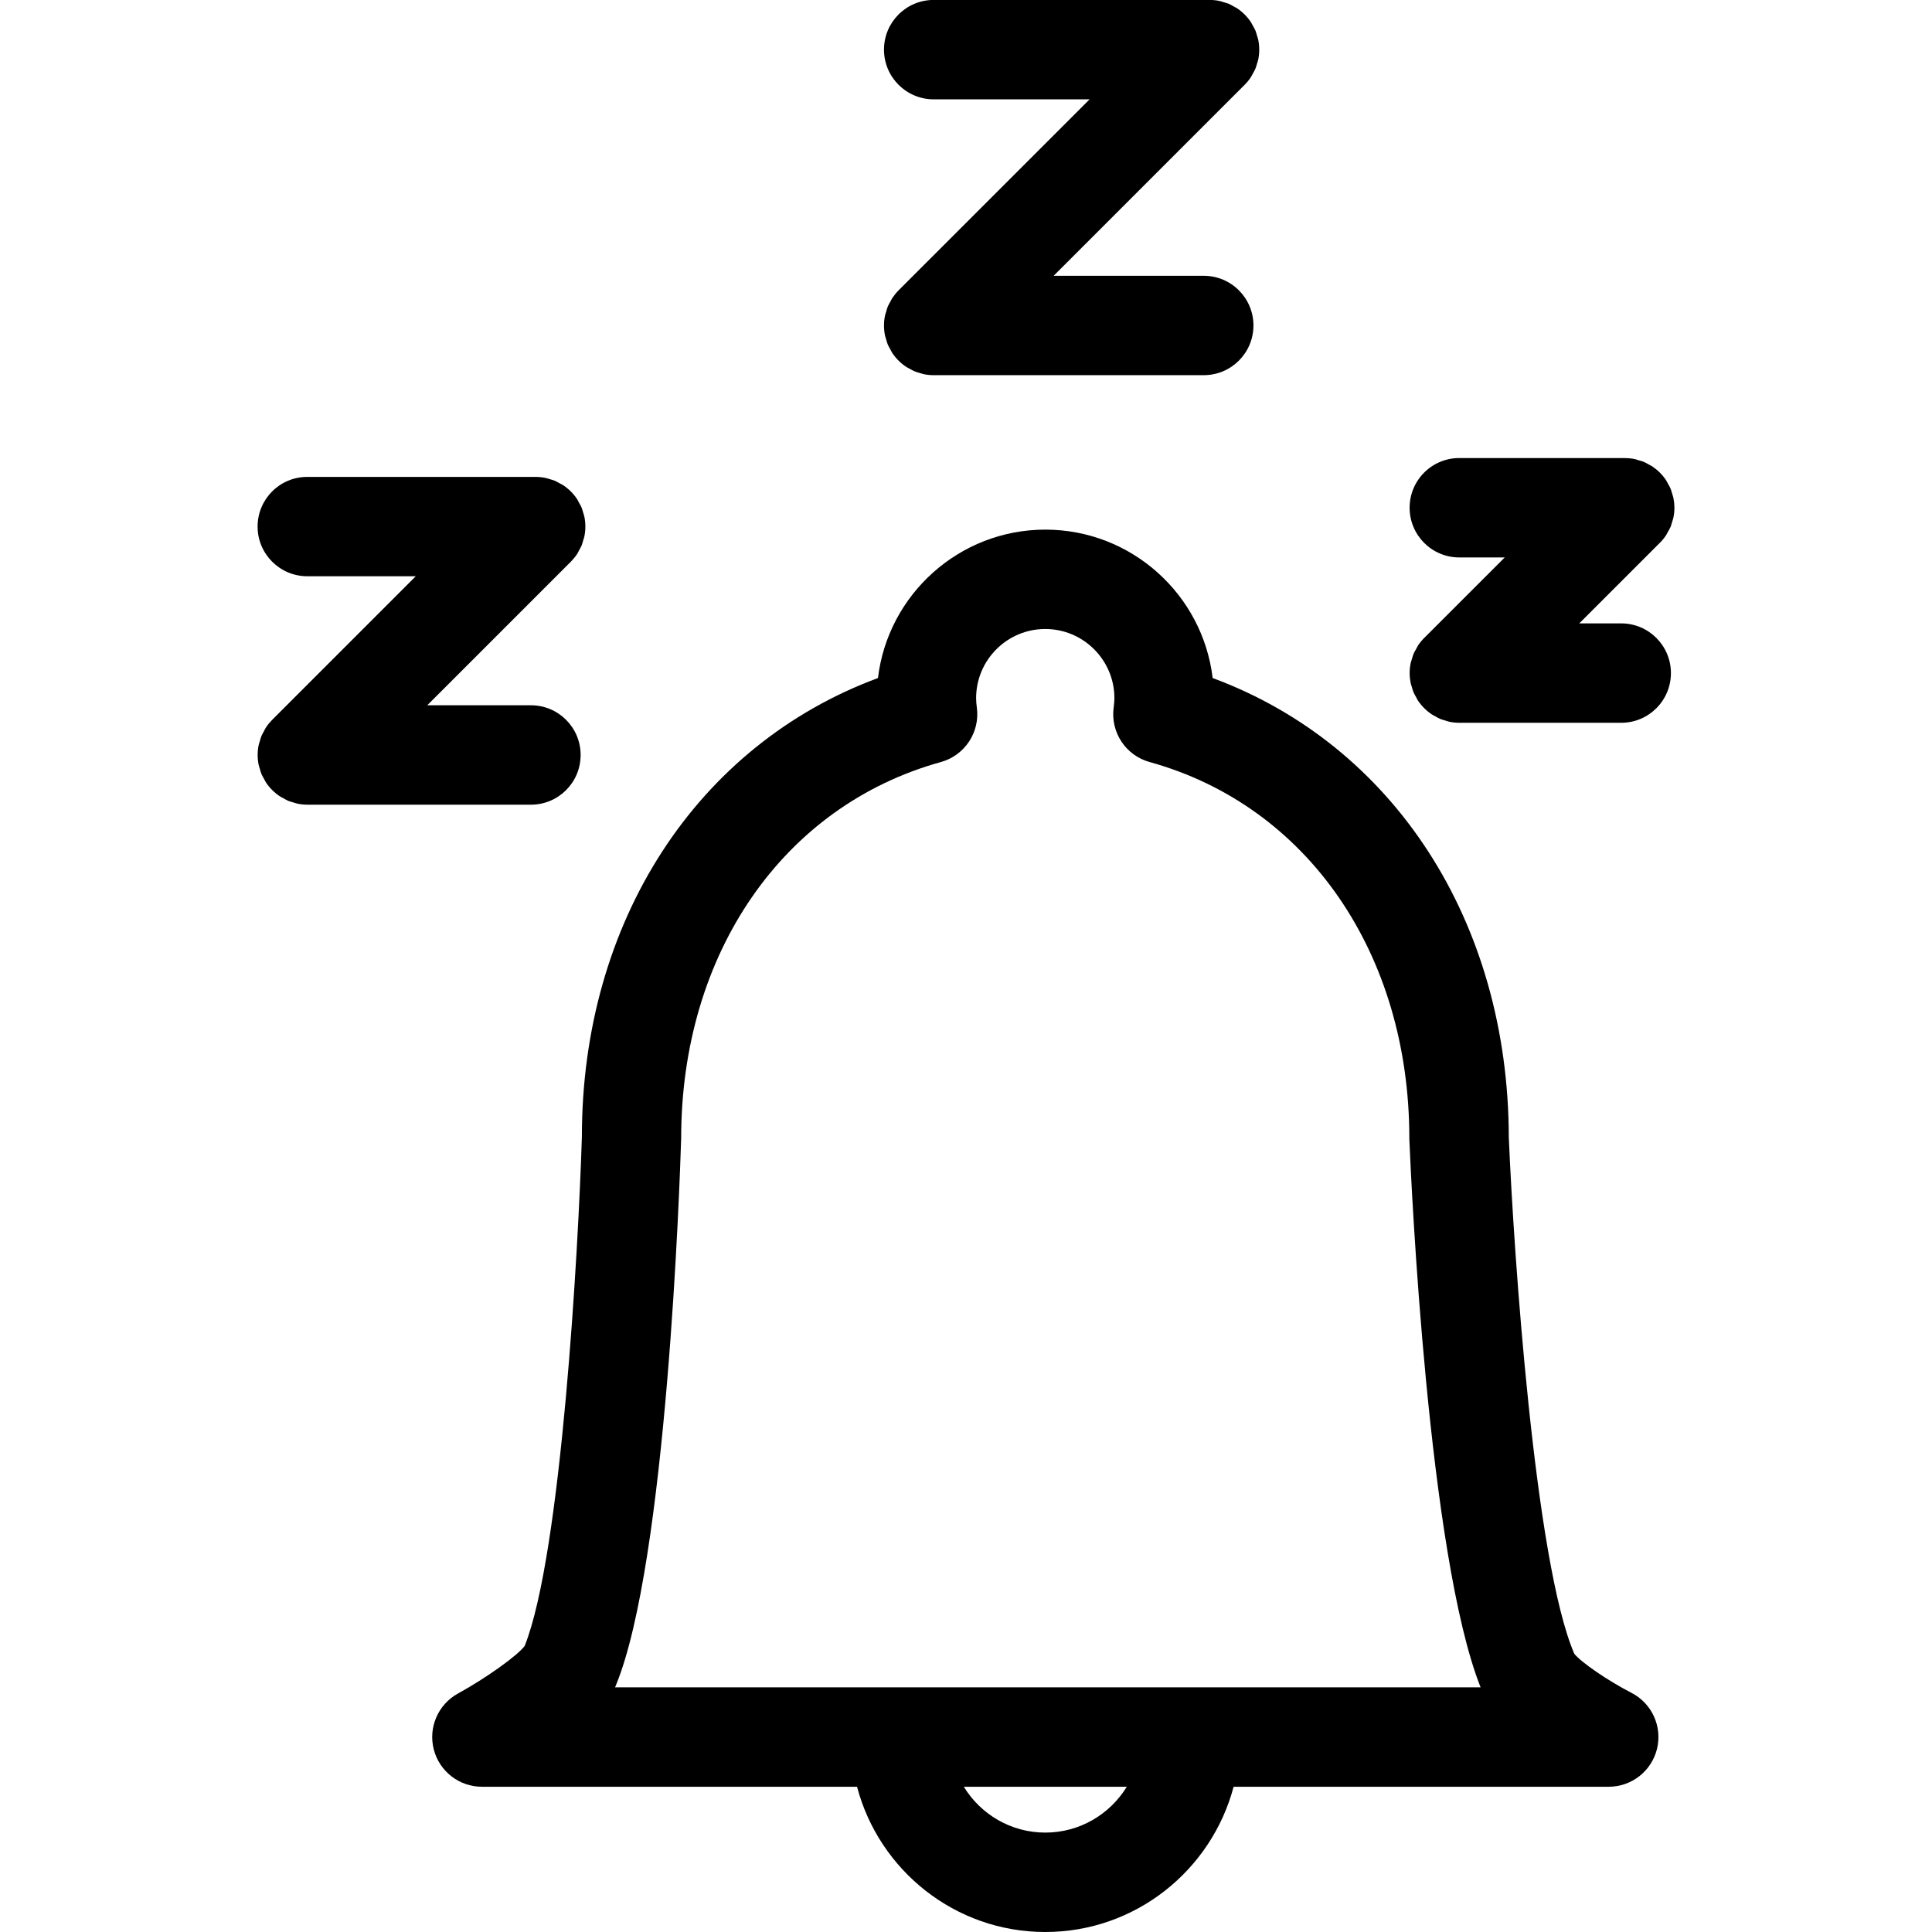 <?xml version="1.0" encoding="utf-8"?>
<!-- Generator: Adobe Illustrator 16.0.3, SVG Export Plug-In . SVG Version: 6.00 Build 0)  -->
<!DOCTYPE svg PUBLIC "-//W3C//DTD SVG 1.1//EN" "http://www.w3.org/Graphics/SVG/1.1/DTD/svg11.dtd">
<svg version="1.1" id="Layer_1" xmlns="http://www.w3.org/2000/svg" xmlns:xlink="http://www.w3.org/1999/xlink" x="0px" y="0px"
	 width="60px" height="60px" viewBox="0 0 60 60" enable-background="new 0 0 60 60" xml:space="preserve">
<g>
	<path  d="M50.667,52.573c-0.726-0.373-1.571-0.952-1.777-1.216c-1.23-2.852-1.883-12.497-2.033-16.037
		c-0.012-6.714-3.58-12.182-9.197-14.263c-0.309-2.593-2.521-4.609-5.197-4.609c-2.675,0-4.888,2.017-5.197,4.609
		c-5.626,2.084-9.196,7.564-9.195,14.248c-0.107,3.445-0.635,12.957-1.777,15.812c-0.228,0.304-1.195,0.995-2.07,1.476
		c-0.618,0.339-0.928,1.054-0.753,1.736c0.175,0.682,0.79,1.16,1.494,1.16h11.651C27.3,58.08,29.657,60,32.462,60
		s5.163-1.92,5.849-4.511h11.65c0.712,0,1.332-0.488,1.5-1.181C51.628,53.616,51.3,52.899,50.667,52.573z M32.462,56.913
		c-1.07,0-2.008-0.571-2.53-1.424h5.062C34.471,56.342,33.533,56.913,32.462,56.913z M19.101,52.402
		c0.008-0.018,0.016-0.035,0.022-0.053c1.58-3.813,1.989-15.615,2.031-16.996c0-5.743,3.166-10.33,8.065-11.687
		c0.742-0.205,1.22-0.927,1.118-1.69c-0.013-0.096-0.023-0.194-0.023-0.294c0-1.185,0.963-2.148,2.147-2.148
		s2.148,0.964,2.148,2.148c0,0.099-0.011,0.195-0.023,0.29c-0.104,0.765,0.373,1.489,1.117,1.694
		c4.899,1.356,8.065,5.943,8.065,11.687c0,0.021,0.001,0.043,0.002,0.064c0.056,1.332,0.585,12.892,2.211,16.984H19.101z"/>
	<path  d="M8.954,24.872c0.05,0.021,0.103,0.032,0.154,0.048c0.044,0.014,0.087,0.03,0.133,0.039
		c0.1,0.021,0.201,0.031,0.303,0.031h6.945c0.853,0,1.543-0.69,1.543-1.544c0-0.852-0.69-1.543-1.543-1.543h-3.22l4.46-4.46l0,0l0,0
		l0,0c0.071-0.072,0.136-0.151,0.192-0.235c0.024-0.037,0.042-0.078,0.063-0.117c0.026-0.05,0.057-0.097,0.078-0.148
		c0.021-0.051,0.033-0.104,0.048-0.156c0.014-0.044,0.03-0.086,0.039-0.132c0.04-0.2,0.04-0.405,0-0.604
		c-0.009-0.045-0.025-0.087-0.038-0.13c-0.016-0.053-0.028-0.106-0.049-0.158c-0.021-0.052-0.052-0.1-0.079-0.149
		c-0.021-0.038-0.038-0.078-0.062-0.115c-0.113-0.17-0.259-0.315-0.429-0.429c-0.037-0.024-0.077-0.042-0.116-0.063
		c-0.049-0.026-0.097-0.057-0.148-0.078c-0.052-0.021-0.104-0.033-0.157-0.049c-0.044-0.013-0.086-0.029-0.131-0.038
		c-0.1-0.021-0.201-0.031-0.303-0.031l0,0H9.544C8.691,14.809,8,15.5,8,16.353c0,0.852,0.691,1.543,1.544,1.543h3.368l-4.46,4.46
		l0,0l0,0l0,0c-0.071,0.072-0.136,0.151-0.192,0.235c-0.024,0.038-0.042,0.078-0.063,0.117c-0.026,0.05-0.056,0.097-0.078,0.148
		c-0.021,0.051-0.033,0.104-0.048,0.156c-0.014,0.044-0.03,0.087-0.039,0.132c-0.04,0.2-0.04,0.405,0,0.604
		c0.009,0.045,0.025,0.087,0.038,0.13c0.016,0.054,0.028,0.106,0.049,0.158c0.022,0.053,0.052,0.1,0.079,0.149
		c0.021,0.038,0.038,0.078,0.062,0.116c0.113,0.169,0.259,0.314,0.429,0.428c0.036,0.024,0.076,0.041,0.114,0.062
		C8.853,24.82,8.9,24.85,8.954,24.872z"/>
	<path  d="M27.712,9.255c-0.024,0.037-0.041,0.076-0.062,0.114c-0.028,0.05-0.058,0.099-0.08,0.151
		c-0.021,0.051-0.032,0.104-0.048,0.154c-0.013,0.045-0.03,0.088-0.039,0.133c-0.04,0.2-0.04,0.406,0,0.605
		c0.009,0.045,0.026,0.088,0.039,0.133c0.016,0.052,0.027,0.104,0.048,0.154c0.022,0.053,0.053,0.102,0.08,0.151
		c0.021,0.038,0.037,0.077,0.062,0.114c0.113,0.169,0.259,0.315,0.429,0.428c0.036,0.025,0.076,0.041,0.114,0.062
		c0.05,0.027,0.098,0.058,0.151,0.079c0.05,0.021,0.102,0.033,0.153,0.049c0.045,0.013,0.088,0.03,0.134,0.039
		c0.1,0.021,0.201,0.03,0.303,0.03h8.388c0.852,0,1.543-0.69,1.543-1.543s-0.691-1.543-1.543-1.543h-4.662l5.931-5.931
		c0.073-0.072,0.138-0.152,0.194-0.238c0.024-0.035,0.04-0.074,0.061-0.11c0.028-0.051,0.059-0.101,0.081-0.155
		c0.021-0.049,0.032-0.101,0.048-0.152c0.013-0.045,0.03-0.089,0.04-0.136c0.039-0.199,0.039-0.404,0-0.604
		c-0.01-0.047-0.027-0.09-0.04-0.135c-0.016-0.052-0.027-0.104-0.048-0.153c-0.022-0.054-0.053-0.104-0.081-0.154
		c-0.021-0.037-0.036-0.075-0.061-0.111c-0.113-0.169-0.259-0.315-0.429-0.429c-0.034-0.022-0.071-0.038-0.106-0.058
		c-0.053-0.029-0.104-0.061-0.158-0.084c-0.05-0.02-0.101-0.03-0.15-0.046c-0.046-0.014-0.09-0.031-0.138-0.041
		c-0.1-0.02-0.2-0.03-0.302-0.03h-8.567c-0.853,0-1.544,0.69-1.544,1.543s0.691,1.544,1.544,1.544h4.842l-5.932,5.931
		C27.834,9.09,27.77,9.169,27.712,9.255z"/>
	<path  d="M51.741,16.623c0.022-0.034,0.037-0.071,0.057-0.105c0.03-0.053,0.062-0.104,0.085-0.16
		c0.02-0.048,0.03-0.099,0.046-0.148c0.014-0.046,0.031-0.091,0.041-0.14c0.02-0.098,0.03-0.198,0.03-0.298c0-0.001,0-0.002,0-0.004
		l0,0c0-0.102-0.011-0.202-0.03-0.302c-0.009-0.046-0.026-0.088-0.039-0.133c-0.016-0.052-0.027-0.104-0.049-0.155
		c-0.021-0.054-0.052-0.103-0.08-0.152c-0.021-0.038-0.037-0.077-0.061-0.113c-0.113-0.17-0.26-0.315-0.429-0.429
		c-0.034-0.021-0.07-0.037-0.104-0.057c-0.053-0.029-0.104-0.061-0.162-0.085c-0.047-0.02-0.097-0.03-0.146-0.045
		c-0.047-0.014-0.093-0.032-0.142-0.042c-0.098-0.02-0.195-0.029-0.294-0.029c-0.003,0-0.005-0.001-0.008-0.001h-5.136
		c-0.853,0-1.543,0.69-1.543,1.543s0.69,1.544,1.543,1.544h1.411l-2.5,2.499c-0.073,0.072-0.138,0.153-0.195,0.238
		C44.015,20.083,44,20.12,43.98,20.154c-0.03,0.053-0.062,0.104-0.085,0.16c-0.02,0.048-0.03,0.099-0.045,0.147
		c-0.015,0.047-0.032,0.092-0.042,0.14c-0.02,0.099-0.03,0.199-0.03,0.299c0,0.001,0,0.002,0,0.004l0,0
		c0,0.101,0.011,0.202,0.03,0.302c0.01,0.046,0.026,0.088,0.039,0.133c0.016,0.052,0.027,0.104,0.049,0.155
		c0.021,0.054,0.052,0.103,0.08,0.152c0.021,0.038,0.037,0.077,0.061,0.113c0.114,0.169,0.26,0.315,0.43,0.428
		c0.034,0.023,0.071,0.038,0.106,0.059c0.052,0.028,0.103,0.061,0.158,0.083c0.049,0.021,0.101,0.031,0.15,0.047
		c0.046,0.014,0.09,0.031,0.138,0.041c0.1,0.02,0.2,0.03,0.302,0.03h5.027c0.853,0,1.544-0.69,1.544-1.543s-0.691-1.544-1.544-1.544
		h-1.302l2.499-2.499C51.619,16.789,51.684,16.708,51.741,16.623z"/>
</g>
</svg>
